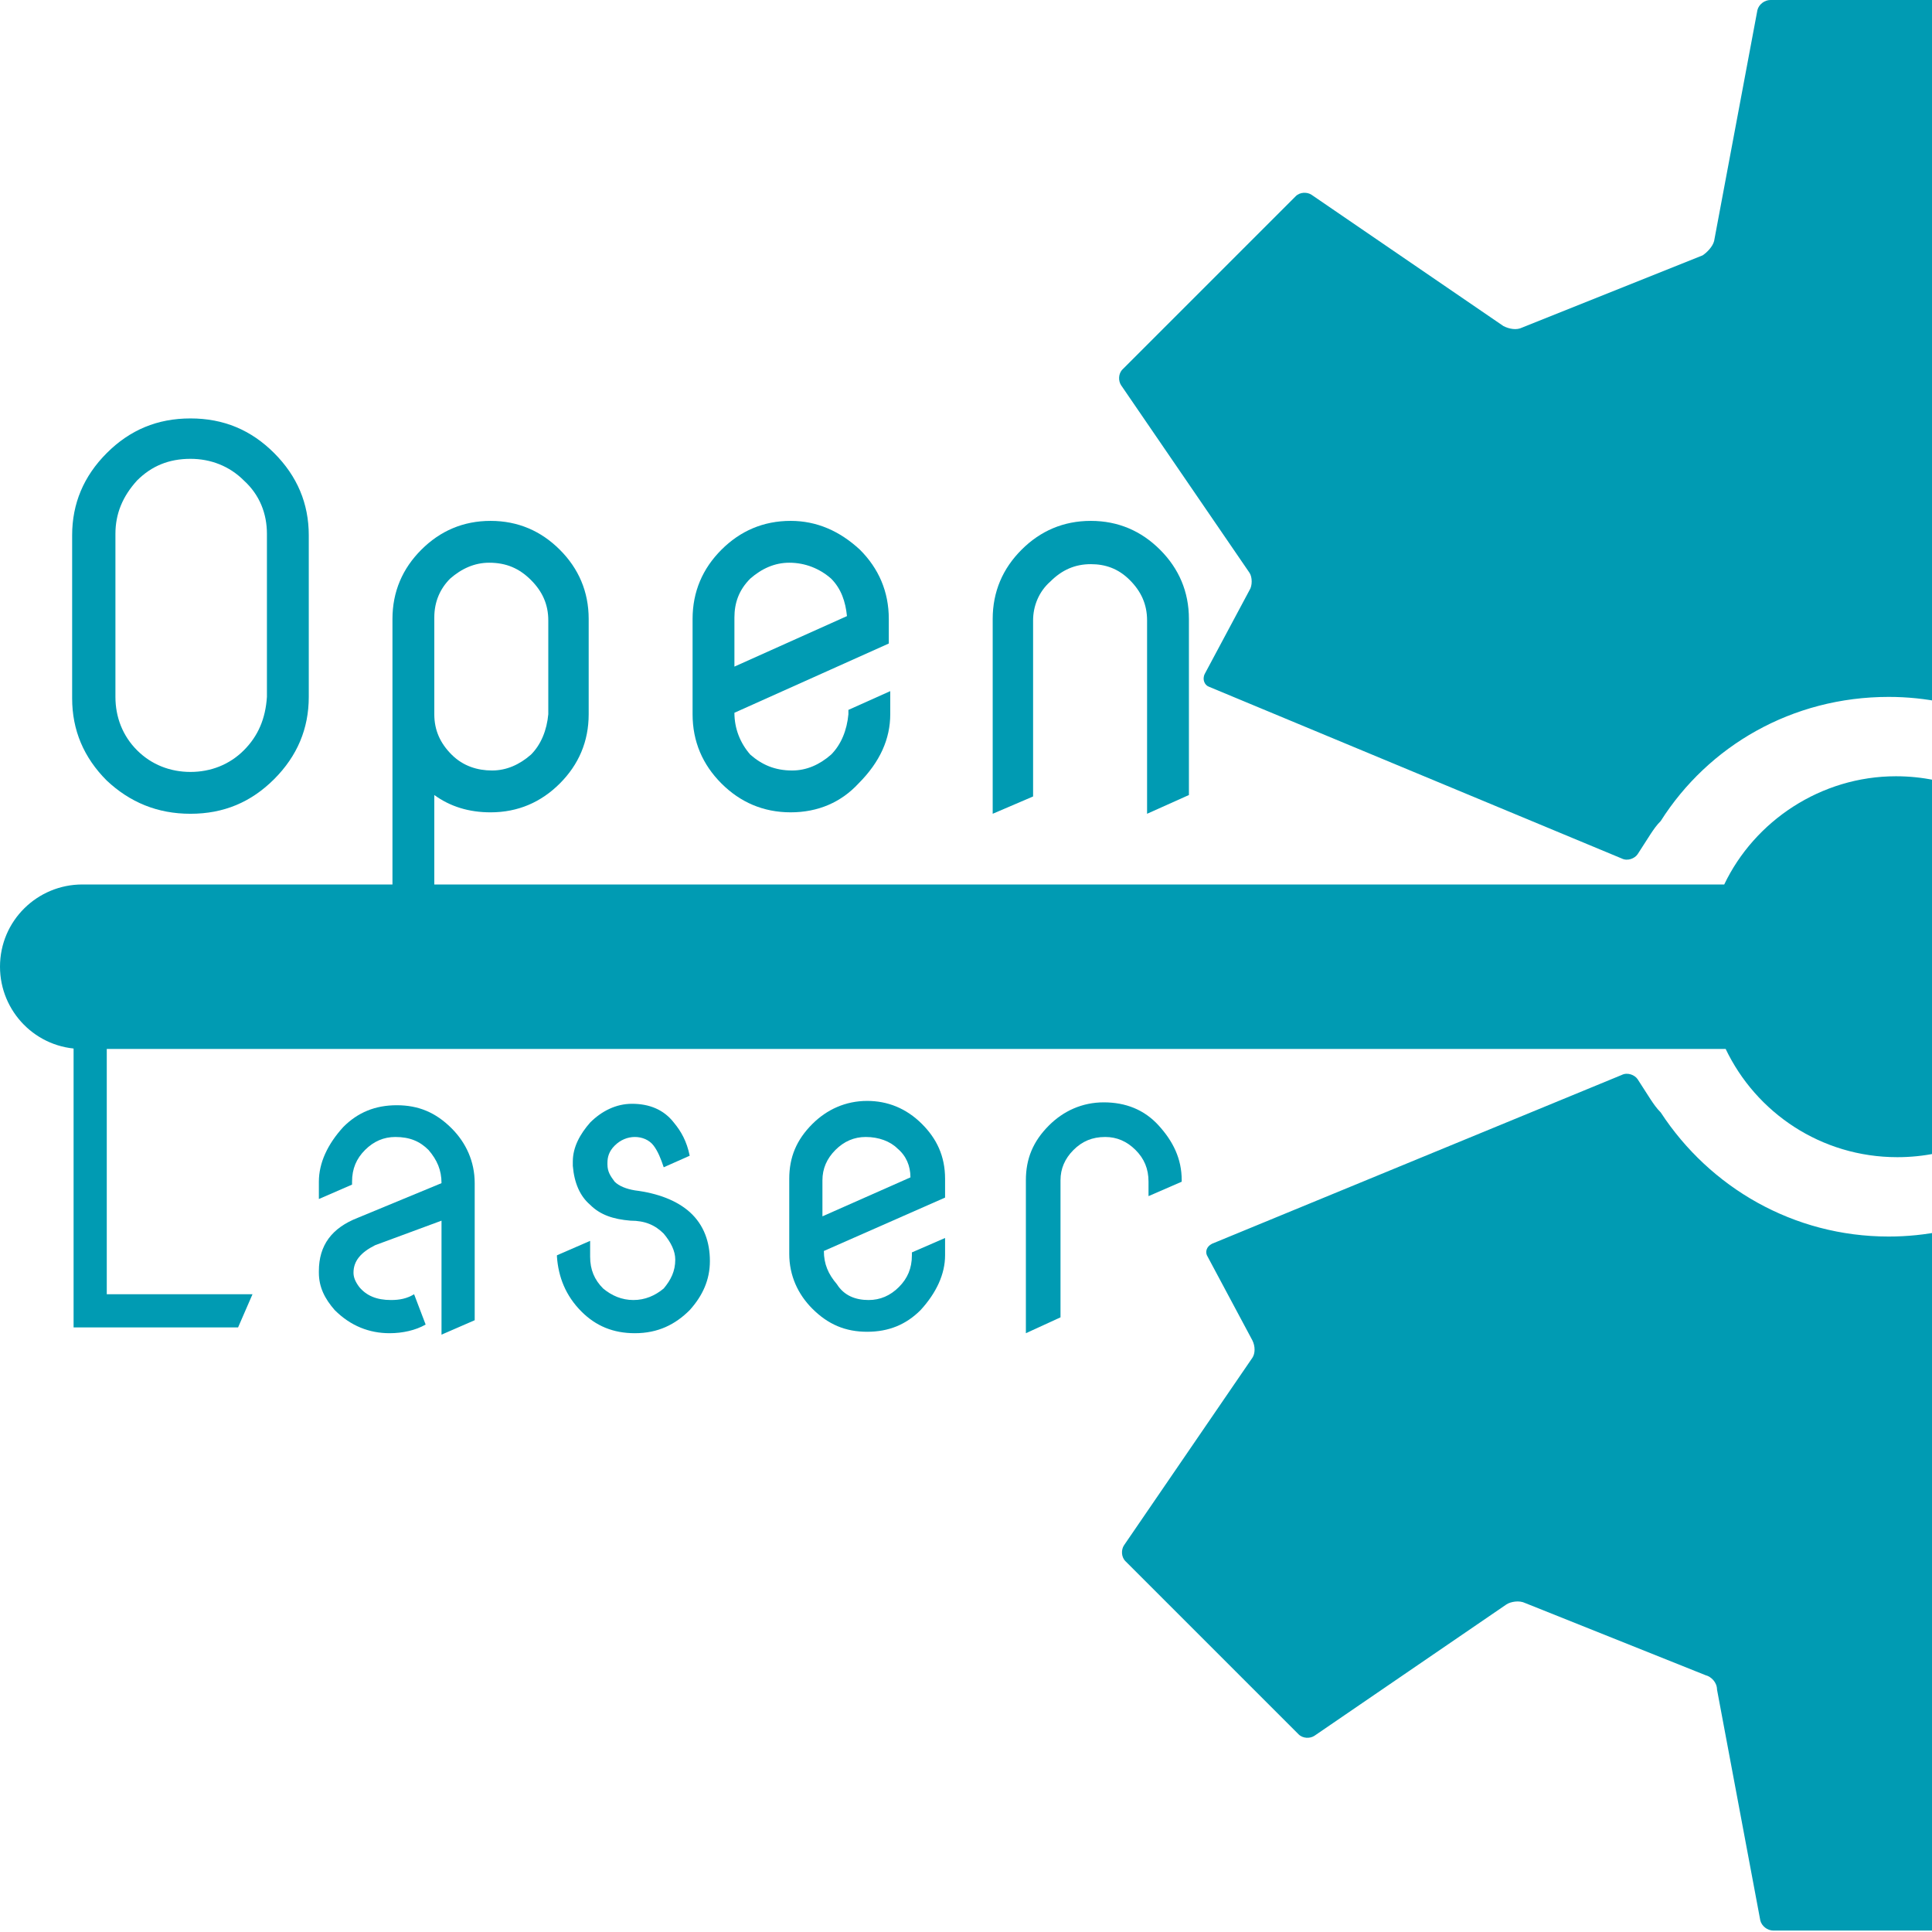 <?xml version="1.0" encoding="utf-8"?>
<!-- Generator: Adobe Illustrator 24.0.0, SVG Export Plug-In . SVG Version: 6.00 Build 0)  -->
<svg version="1.1" id="Calque_1" xmlns="http://www.w3.org/2000/svg" xmlns:xlink="http://www.w3.org/1999/xlink" x="0px" y="0px"
	 viewBox="0 0 133.9 133.9" style="enable-background:new 0 0 133.9 133.9;" xml:space="preserve">
<style type="text/css">
	.st0{fill:#009BB3;}
	.st1{clip-path:url(#SVGID_2_);fill:#009BB3;}
</style>
<g>
	<path class="st0" d="M21.4,37.1v11.2c0,2.2-0.8,4.1-2.4,5.7c-1.6,1.6-3.5,2.4-5.8,2.4c-2.3,0-4.2-0.8-5.8-2.3
		c-1.6-1.6-2.4-3.5-2.4-5.7V37.1c0-2.2,0.8-4.1,2.4-5.7c1.6-1.6,3.5-2.4,5.8-2.4c2.3,0,4.2,0.8,5.8,2.4C20.6,33,21.4,34.9,21.4,37.1
		z M8,37v11.3c0,1.4,0.5,2.7,1.5,3.7c1,1,2.3,1.5,3.7,1.5c1.4,0,2.7-0.5,3.7-1.5c1-1,1.5-2.2,1.6-3.7V37c0-1.4-0.5-2.7-1.6-3.7
		c-1-1-2.3-1.5-3.7-1.5c-1.5,0-2.7,0.5-3.7,1.5C8.5,34.4,8,35.6,8,37z"/>
	<path class="st0" d="M27.2,63.4V42.9c0-1.9,0.7-3.5,2-4.8c1.3-1.3,2.9-2,4.8-2s3.5,0.7,4.8,2c1.3,1.3,2,2.9,2,4.8v6.6
		c0,1.9-0.7,3.5-2,4.8c-1.3,1.3-2.9,2-4.8,2c-1.5,0-2.8-0.4-3.9-1.2v7L27.2,63.4z M30.1,49.5c0,1.1,0.4,2,1.2,2.8
		c0.8,0.8,1.8,1.1,2.8,1.1c1,0,1.9-0.4,2.7-1.1c0.7-0.7,1.1-1.7,1.2-2.8V43c0-1.1-0.4-2-1.2-2.8C36,39.4,35.1,39,33.9,39
		c-1,0-1.9,0.4-2.7,1.1c-0.7,0.7-1.1,1.6-1.1,2.7V43V49.5z"/>
	<path class="st0" d="M54.9,53.4c1,0,1.9-0.4,2.7-1.1c0.7-0.7,1.1-1.7,1.2-2.8v-0.3l2.9-1.3v1.6c0,1.7-0.7,3.3-2.2,4.8
		c-1.2,1.3-2.8,2-4.7,2s-3.5-0.7-4.8-2c-1.3-1.3-2-2.9-2-4.8v-6.6c0-1.9,0.7-3.5,2-4.8c1.3-1.3,2.9-2,4.8-2c1.8,0,3.4,0.7,4.8,2
		c1.3,1.3,2,2.9,2,4.8v1.7l-10.7,4.8c0,1.1,0.4,2.1,1.1,2.9C52.8,53,53.7,53.4,54.9,53.4z M54.7,39c-1,0-1.9,0.4-2.7,1.1
		c-0.8,0.8-1.1,1.7-1.1,2.7c0,0,0,0,0,0.1v3.3l7.8-3.5c-0.1-1-0.4-1.9-1.1-2.6C56.8,39.4,55.8,39,54.7,39z"/>
	<path class="st0" d="M68.8,56.4V42.9c0-1.9,0.7-3.5,2-4.8c1.3-1.3,2.9-2,4.8-2s3.5,0.7,4.8,2c1.3,1.3,2,2.9,2,4.8v12.2l-2.9,1.3V43
		c0-1.1-0.4-2-1.2-2.8c-0.8-0.8-1.7-1.1-2.7-1.1c-1.1,0-2,0.4-2.8,1.2c-0.8,0.7-1.2,1.7-1.2,2.7c0,0,0,0,0,0.1v12.1L68.8,56.4z"/>
</g>
<g>
	<path class="st0" d="M5.1,71.9l2.3-1v18.8h10.1l-1,2.3H5.1V71.9z"/>
	<path class="st0" d="M24.5,88.2c0,0.3,0.1,0.6,0.4,1c0.5,0.6,1.2,0.9,2.2,0.9c0.6,0,1.1-0.1,1.6-0.4l0.8,2.1
		c-0.7,0.4-1.6,0.6-2.5,0.6c-1.4,0-2.7-0.5-3.8-1.6c-0.7-0.8-1.1-1.6-1.1-2.6c0,0,0-0.1,0-0.1c0-1.8,0.9-3,2.7-3.7l5.8-2.4
		c0-0.9-0.3-1.6-0.9-2.3c-0.6-0.6-1.3-0.9-2.3-0.9c-0.8,0-1.5,0.3-2.1,0.9c-0.6,0.6-0.9,1.3-0.9,2.2v0.2l-2.3,1v-1.2
		c0-1.3,0.6-2.6,1.7-3.8c1-1,2.2-1.5,3.7-1.5s2.7,0.5,3.8,1.6c1,1,1.6,2.3,1.6,3.8v9.5l-2.3,1v-7.9L26,86.3
		C25,86.8,24.5,87.4,24.5,88.2z"/>
	<path class="st0" d="M43.9,90.1c0.8,0,1.5-0.3,2.1-0.8c0.5-0.6,0.8-1.2,0.8-2c0-0.6-0.3-1.2-0.8-1.8c-0.6-0.6-1.3-0.9-2.3-0.9
		c-1.2-0.1-2.1-0.4-2.8-1.1c-0.7-0.6-1.1-1.5-1.2-2.7c0-0.1,0-0.2,0-0.3c0-1,0.5-1.9,1.2-2.7c0.8-0.8,1.8-1.3,2.9-1.3
		c1.2,0,2.2,0.4,2.9,1.3c0.5,0.6,0.9,1.3,1.1,2.3L46,80.9c-0.2-0.6-0.4-1.1-0.7-1.5c-0.3-0.4-0.8-0.6-1.3-0.6c-0.5,0-1,0.2-1.4,0.6
		c-0.4,0.4-0.5,0.8-0.5,1.2c0,0,0,0,0,0.1c0,0.5,0.2,0.8,0.5,1.2c0.3,0.3,0.8,0.5,1.4,0.6c1.6,0.2,2.9,0.7,3.8,1.5
		c1,0.9,1.4,2.1,1.4,3.4v0c0,1.3-0.5,2.4-1.4,3.4c-1,1-2.2,1.6-3.8,1.6c-1.5,0-2.7-0.5-3.7-1.5c-1.1-1.1-1.6-2.4-1.7-3.8l0-0.1
		l2.3-1l0,1.1c0,0.9,0.3,1.6,0.9,2.2C42.4,89.8,43.1,90.1,43.9,90.1z"/>
	<path class="st0" d="M60.2,90.1c0.8,0,1.5-0.3,2.1-0.9c0.6-0.6,0.9-1.3,0.9-2.2v-0.2l2.3-1V87c0,1.3-0.6,2.6-1.7,3.8
		c-1,1-2.2,1.5-3.7,1.5s-2.7-0.5-3.8-1.6c-1-1-1.6-2.3-1.6-3.8v-5.2c0-1.5,0.5-2.7,1.6-3.8c1-1,2.3-1.6,3.8-1.6
		c1.4,0,2.7,0.5,3.8,1.6c1,1,1.6,2.2,1.6,3.8v1.3l-8.4,3.7c0,0.9,0.3,1.6,0.9,2.3C58.5,89.8,59.3,90.1,60.2,90.1z M60,78.8
		c-0.8,0-1.5,0.3-2.1,0.9c-0.6,0.6-0.9,1.3-0.9,2.1c0,0,0,0,0,0v2.5l6.1-2.7c0-0.8-0.3-1.5-0.9-2C61.7,79.1,60.9,78.8,60,78.8z"/>
	<path class="st0" d="M71.1,92.4V81.8c0-1.5,0.5-2.7,1.6-3.8c1-1,2.3-1.6,3.8-1.6c1.5,0,2.8,0.5,3.8,1.6c1,1.1,1.6,2.3,1.6,3.8v0.1
		l-2.3,1v-1c0-0.9-0.3-1.6-0.9-2.2c-0.6-0.6-1.3-0.9-2.1-0.9c-0.9,0-1.6,0.3-2.2,0.9s-0.9,1.3-0.9,2.1c0,0,0,0,0,0v9.5L71.1,92.4z"
		/>
</g>
<g>
	<defs>
		<rect id="SVGID_1_" width="133.9" height="133.9"/>
	</defs>
	<clipPath id="SVGID_2_">
		<use xlink:href="#SVGID_1_"  style="overflow:visible;"/>
	</clipPath>
	<path class="st1" d="M140.5,133.2l3.1-16.4c0.1-0.4,0.5-0.8,0.8-1l11.8-5c0.4-0.2,0.9-0.2,1.3,0.1l14,9.6c0.3,0.2,0.8,0.2,1.1-0.1
		l12-12c0.3-0.3,0.3-0.8,0.1-1.1L174.8,93c-0.2-0.3-0.3-0.9-0.1-1.3l4.7-11.4c0.1-0.4,0.6-0.8,1-0.8l17-3.2c0.4-0.1,0.7-0.5,0.7-0.9
		V58.5c0-0.4-0.3-0.8-0.7-0.9l-17-3.2c-0.4-0.1-0.8-0.5-1-0.8l-4.7-11.4c-0.2-0.4-0.1-0.9,0.1-1.3l9.7-14.2c0.2-0.3,0.2-0.8-0.1-1.1
		l-12-12c-0.3-0.3-0.8-0.3-1.1-0.1l-14,9.6c-0.3,0.2-0.9,0.3-1.3,0.1l-11.8-5c-0.4-0.1-0.8-0.6-0.8-1l-3.1-16.4
		C140.4,0.3,140,0,139.6,0l-16.9,0c-0.4,0-0.8,0.3-0.9,0.7l-3,16c-0.1,0.4-0.5,0.8-0.8,1l-12.5,5c-0.4,0.2-0.9,0.1-1.3-0.1
		l-13.3-9.1c-0.3-0.2-0.8-0.2-1.1,0.1l-12,12c-0.3,0.3-0.3,0.8-0.1,1.1l8.9,13c0.2,0.3,0.2,0.9,0,1.2l-3.1,5.8
		c-0.2,0.4,0,0.8,0.3,0.9l28.6,11.9c0.4,0.2,0.9,0,1.1-0.3l0.9-1.4c0.2-0.3,0.4-0.6,0.7-0.9c3.3-5.2,9.1-8.6,15.8-8.6
		c10.3,0,18.7,8.4,18.7,18.7s-8.4,18.7-18.7,18.7c-6.6,0-12.4-3.4-15.8-8.6c-0.3-0.3-0.5-0.6-0.7-0.9l-0.9-1.4
		c-0.2-0.3-0.7-0.5-1.1-0.3L84,86.2c-0.4,0.2-0.5,0.6-0.3,0.9l3.1,5.8c0.2,0.4,0.2,0.9,0,1.2l-8.9,13c-0.2,0.3-0.2,0.8,0.1,1.1
		l12,12c0.3,0.3,0.8,0.3,1.1,0.1l13.3-9.1c0.3-0.2,0.9-0.3,1.3-0.1l12.5,5c0.4,0.1,0.8,0.5,0.8,1l3,16c0.1,0.4,0.5,0.7,0.9,0.7
		l16.9,0C140,133.9,140.4,133.6,140.5,133.2"/>
	<path class="st1" d="M131.4,53.8c-5.2,0-9.8,3.1-11.9,7.5H5.7c-3.1,0-5.7,2.5-5.7,5.7c0,3.1,2.5,5.7,5.7,5.7h113.9
		c2.1,4.4,6.6,7.5,11.9,7.5c7.3,0,13.2-5.9,13.2-13.2C144.6,59.7,138.7,53.8,131.4,53.8z"/>
</g>
</svg>
